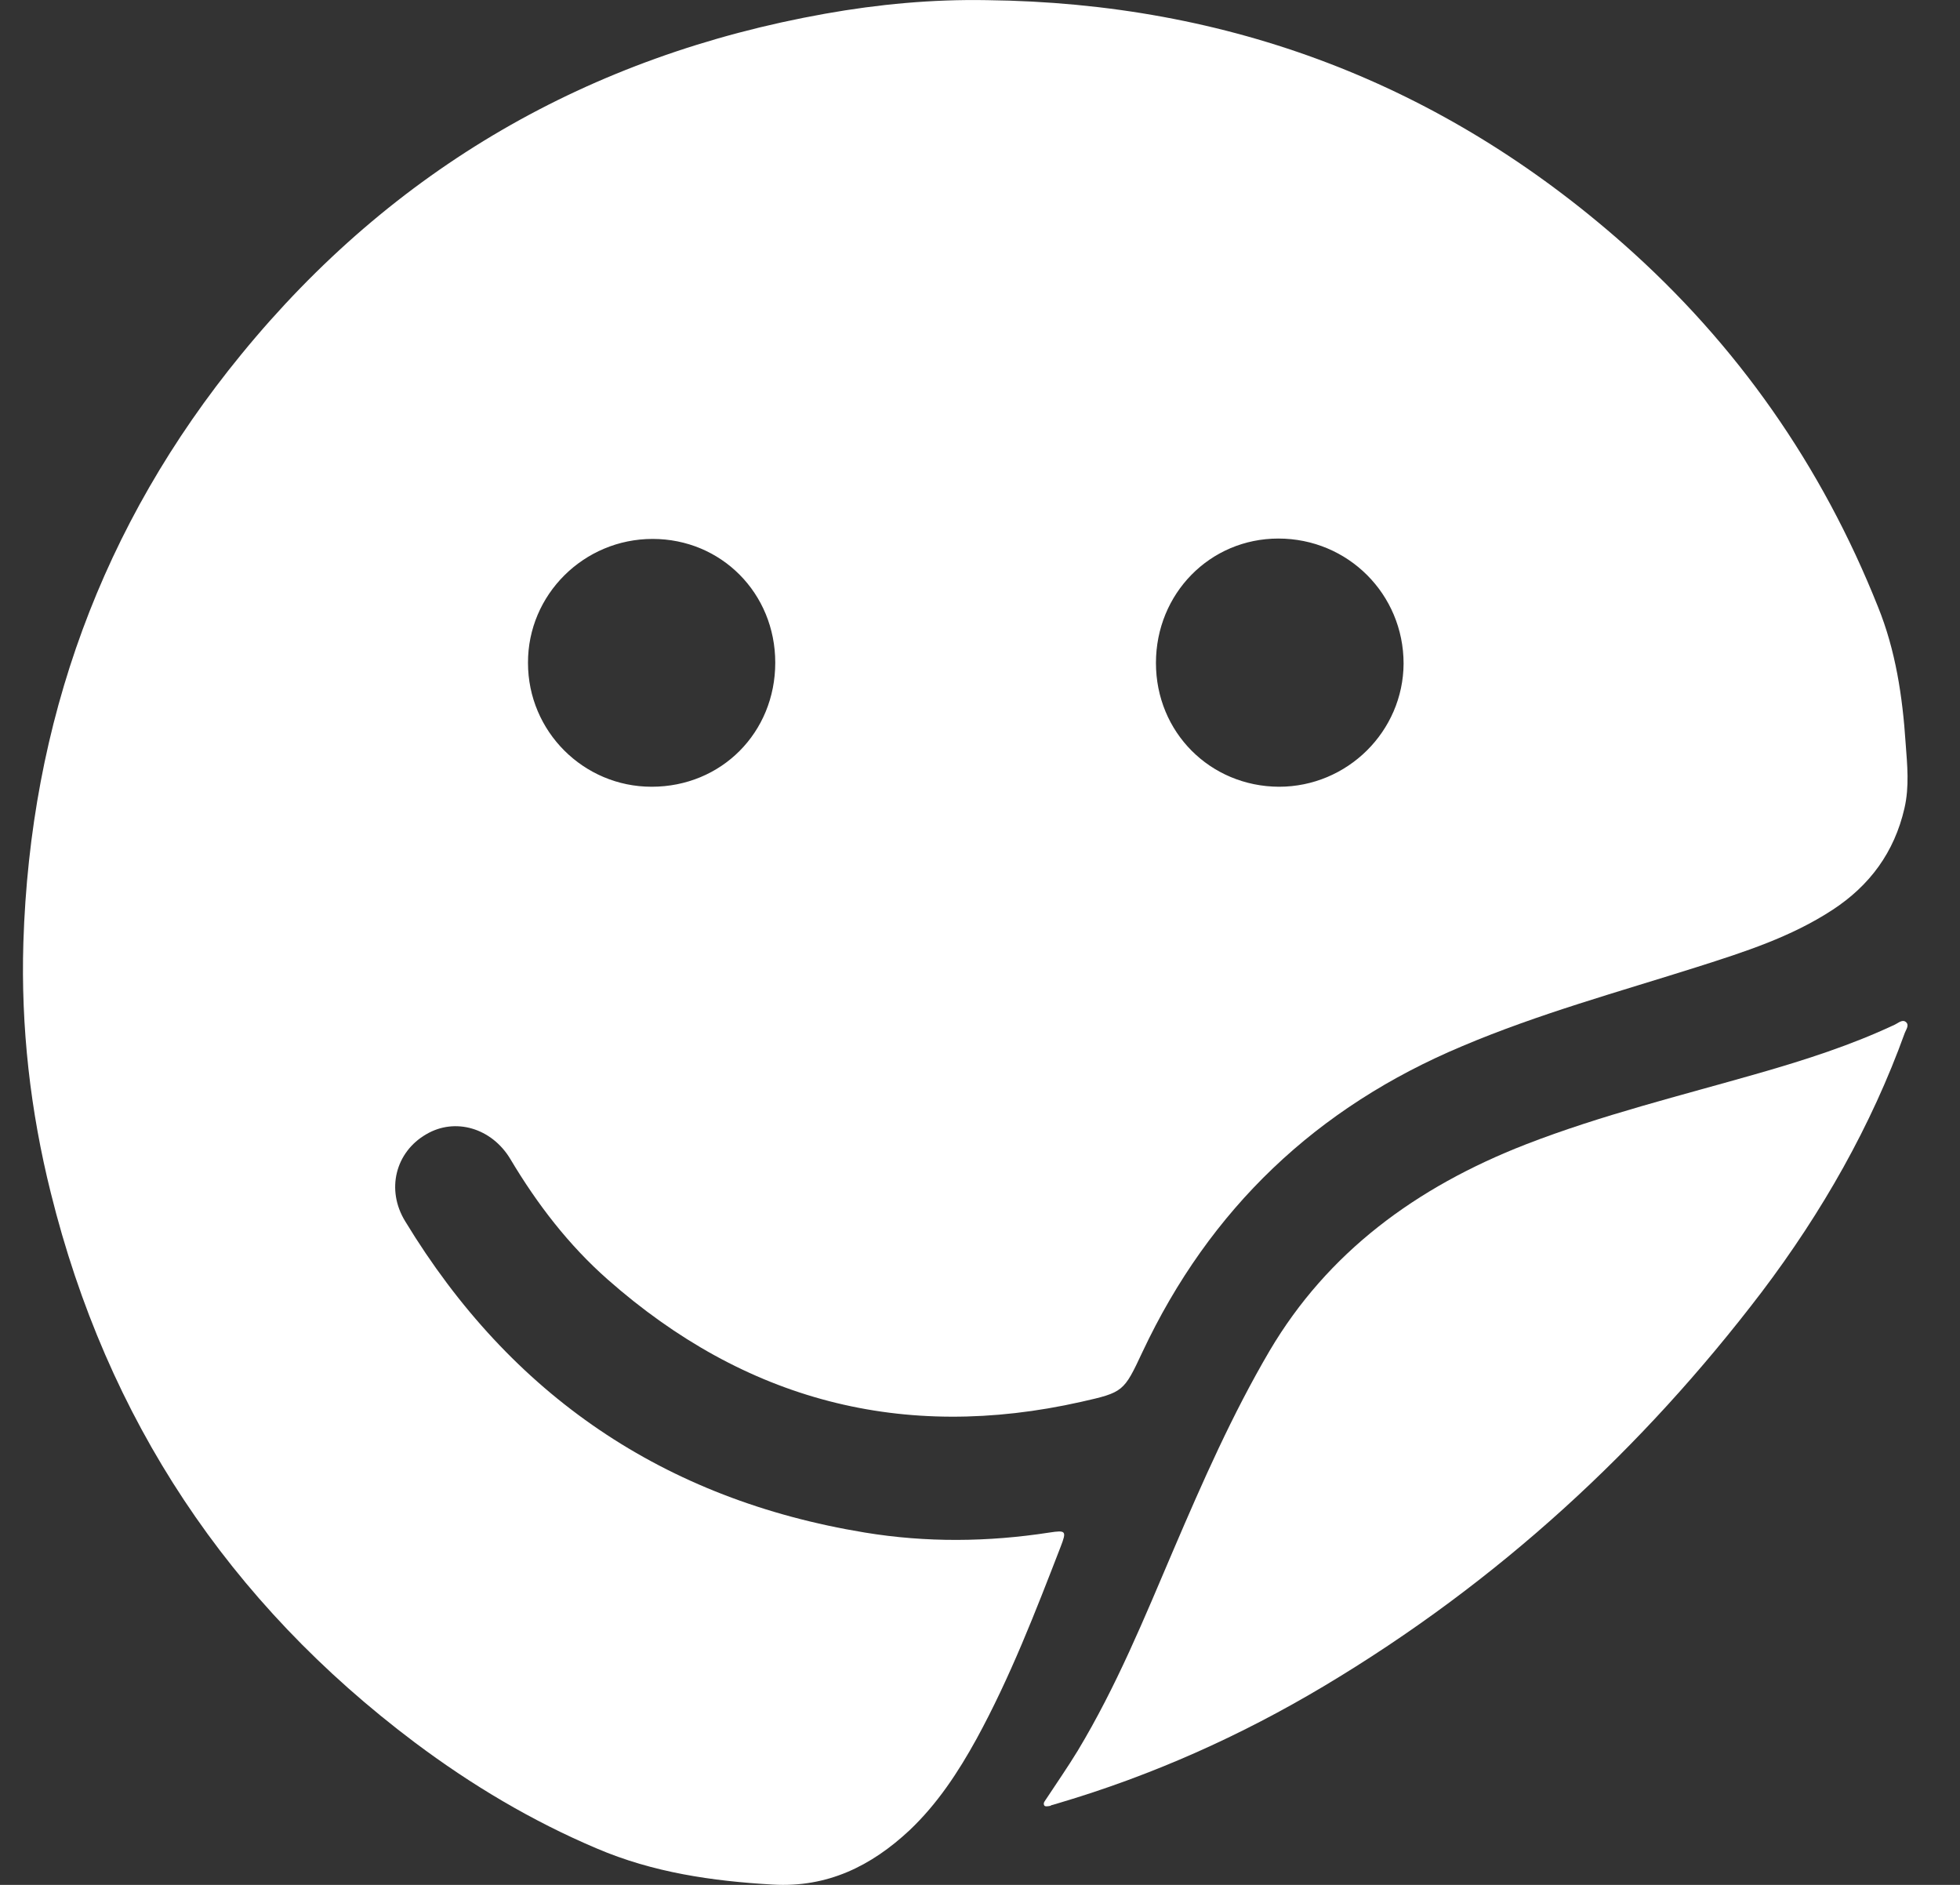 <svg width="26" height="25" viewBox="0 0 26 25" fill="none" xmlns="http://www.w3.org/2000/svg">
<rect x="0" y="0" width="26" height="25" fill="#333333" stroke="none"/>
<path d="M13.092 0.002C16.301 0.039 19.125 1.106 21.539 3.239C23.045 4.57 24.167 6.178 24.911 8.046C25.146 8.625 25.238 9.238 25.279 9.86C25.3 10.145 25.33 10.431 25.263 10.721C25.129 11.304 24.803 11.745 24.309 12.068C23.757 12.429 23.137 12.627 22.518 12.824C21.472 13.156 20.414 13.445 19.401 13.874C17.468 14.684 16.05 16.028 15.154 17.934C14.908 18.459 14.903 18.467 14.343 18.593C11.975 19.126 9.883 18.576 8.063 16.972C7.544 16.515 7.125 15.969 6.77 15.373C6.523 14.961 6.037 14.818 5.653 15.045C5.247 15.28 5.117 15.78 5.376 16.2C6.778 18.509 8.811 19.89 11.473 20.327C12.288 20.461 13.104 20.453 13.92 20.327C14.142 20.293 14.15 20.306 14.071 20.512C13.736 21.377 13.401 22.246 12.954 23.064C12.711 23.505 12.435 23.925 12.067 24.274C11.556 24.752 10.975 25.038 10.251 24.996C9.447 24.95 8.661 24.836 7.916 24.517C7.054 24.152 6.251 23.673 5.502 23.111C3.033 21.255 1.418 18.824 0.674 15.822C0.402 14.735 0.276 13.622 0.31 12.501C0.402 9.579 1.347 6.963 3.201 4.7C5.217 2.235 7.816 0.74 10.945 0.182C11.652 0.056 12.368 -0.011 13.092 0.002ZM10.284 8.789C10.284 7.87 9.569 7.148 8.657 7.148C7.745 7.148 7 7.887 7.004 8.793C7.004 9.7 7.74 10.435 8.644 10.435C9.569 10.435 10.284 9.717 10.284 8.789ZM15.334 8.793C15.334 9.713 16.054 10.431 16.966 10.435C17.874 10.435 18.614 9.7 18.619 8.802C18.619 7.882 17.882 7.143 16.958 7.143C16.05 7.143 15.334 7.874 15.334 8.793Z" fill="white"/>
<path d="M13.942 23.95C13.885 23.962 13.858 23.962 13.85 23.942C13.836 23.91 13.863 23.886 13.88 23.858C14.017 23.649 14.163 23.44 14.295 23.223C14.811 22.367 15.181 21.459 15.569 20.55C15.953 19.654 16.345 18.762 16.843 17.914C17.61 16.616 18.778 15.748 20.242 15.178C21.247 14.788 22.301 14.531 23.337 14.233C23.954 14.056 24.562 13.86 25.136 13.59C25.18 13.57 25.237 13.514 25.285 13.558C25.329 13.598 25.285 13.655 25.268 13.699C24.823 14.932 24.174 16.074 23.368 17.139C21.789 19.212 19.881 20.98 17.557 22.367C16.459 23.022 15.287 23.548 14.035 23.918C13.991 23.93 13.951 23.942 13.938 23.946L13.942 23.95Z" fill="white"/>
</svg>
